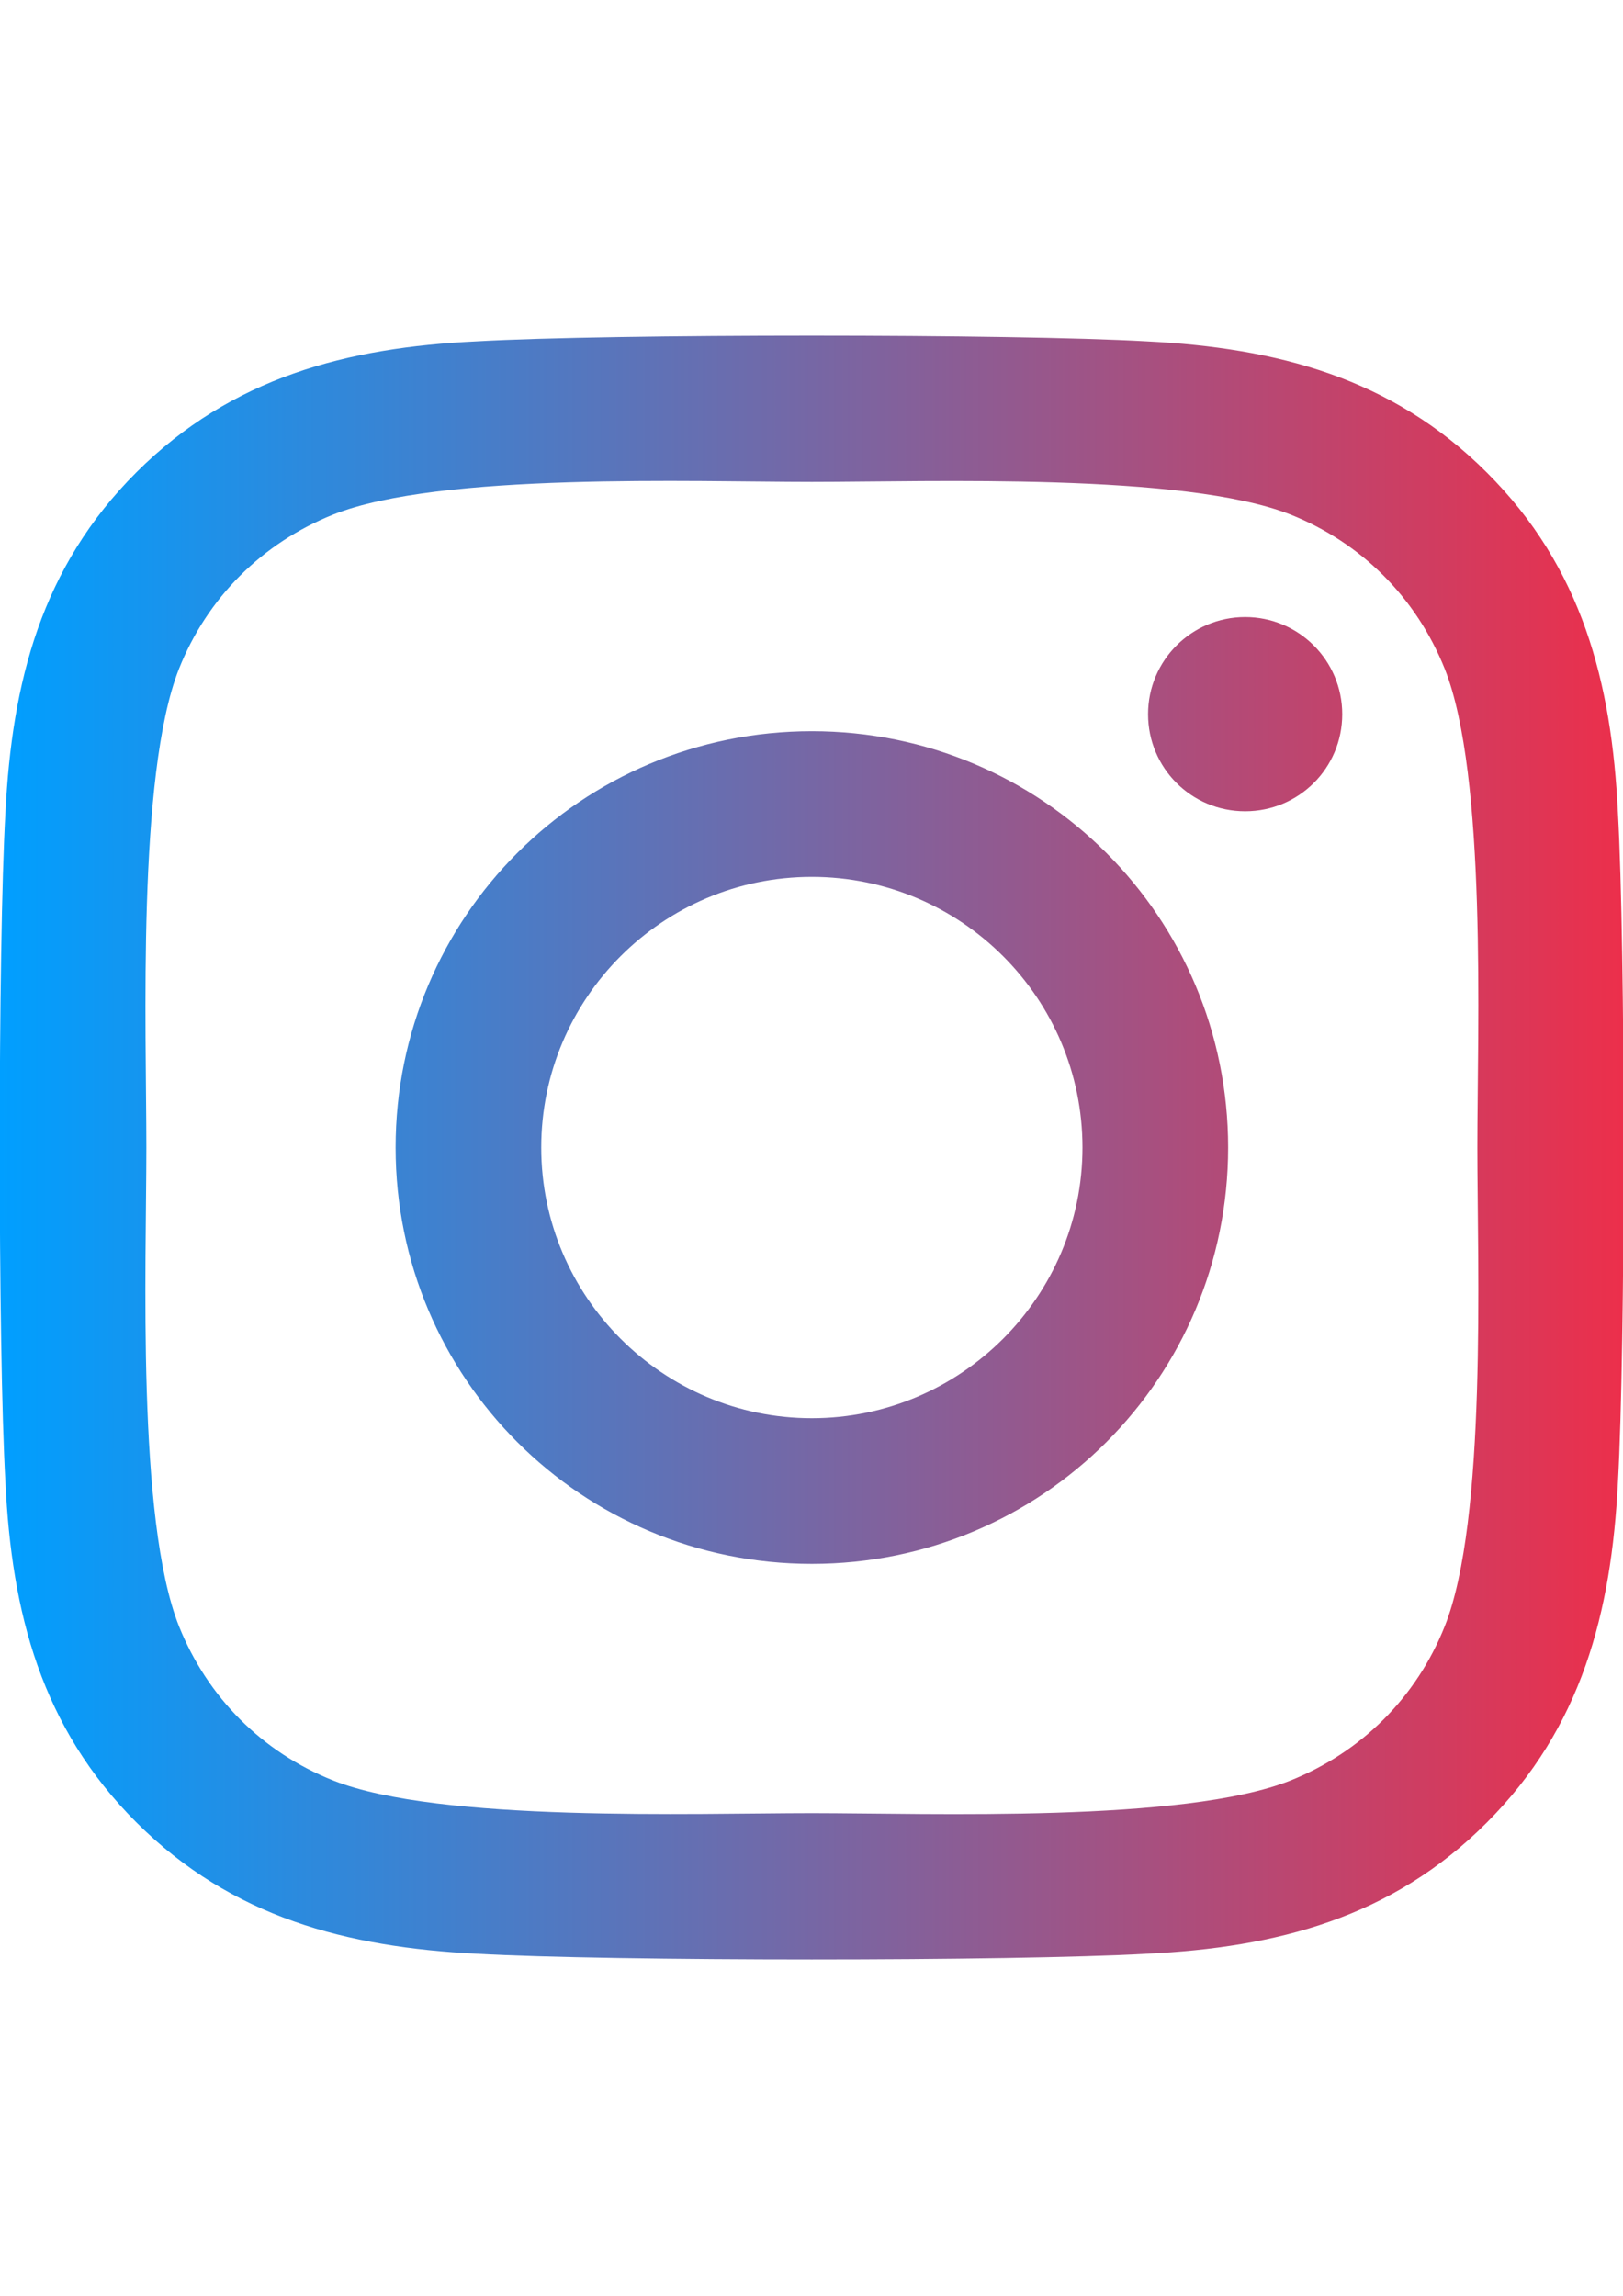 <?xml version="1.0" encoding="utf-8"?>
<!-- Generator: Adobe Illustrator 16.0.3, SVG Export Plug-In . SVG Version: 6.00 Build 0)  -->
<!DOCTYPE svg PUBLIC "-//W3C//DTD SVG 1.1//EN" "http://www.w3.org/Graphics/SVG/1.1/DTD/svg11.dtd">
<svg version="1.1" id="Capa_1" focusable="false" xmlns="http://www.w3.org/2000/svg" xmlns:xlink="http://www.w3.org/1999/xlink"
	 x="0px" y="0px" width="595.281px" height="841.89px" viewBox="0 0 595.281 841.89" enable-background="new 0 0 595.281 841.89"
	 xml:space="preserve">
<linearGradient id="SVGID_1_" gradientUnits="userSpaceOnUse" x1="-0.1" y1="420.812" x2="595.513" y2="420.812">
	<stop  offset="0" style="stop-color:#009FFF"/>
	<stop  offset="1" style="stop-color:#EC2F4B"/>
</linearGradient>
<path fill="url(#SVGID_1_)" d="M297.773,268.139c-84.508,0-152.673,68.165-152.673,152.673c0,84.508,68.165,152.674,152.673,152.674
	c84.508,0,152.674-68.166,152.674-152.674C450.447,336.304,382.281,268.139,297.773,268.139z M297.773,520.07
	c-54.612,0-99.258-44.514-99.258-99.258s44.513-99.257,99.258-99.257c54.744,0,99.258,44.513,99.258,99.257
	S352.384,520.07,297.773,520.07z M492.302,261.894c0,19.798-15.945,35.61-35.611,35.61c-19.797,0-35.609-15.945-35.609-35.61
	s15.945-35.61,35.609-35.61C476.357,226.283,492.302,242.228,492.302,261.894z M593.419,298.036
	c-2.258-47.702-13.154-89.957-48.1-124.77c-34.814-34.813-77.068-45.709-124.77-48.101c-49.164-2.79-196.523-2.79-245.687,0
	c-47.569,2.259-89.824,13.155-124.77,47.968c-34.946,34.813-45.709,77.068-48.101,124.77c-2.791,49.164-2.791,196.522,0,245.687
	c2.259,47.701,13.155,89.955,48.101,124.77c34.946,34.813,77.068,45.709,124.77,48.1c49.164,2.791,196.522,2.791,245.687,0
	c47.701-2.258,89.955-13.154,124.77-48.1c34.813-34.814,45.709-77.068,48.1-124.77C596.21,494.425,596.21,347.199,593.419,298.036z
	 M529.906,596.339c-10.363,26.045-30.428,46.109-56.605,56.605c-39.197,15.547-132.211,11.959-175.527,11.959
	c-43.317,0-136.462,3.455-175.528-11.959c-26.043-10.363-46.108-30.428-56.605-56.605C50.094,557.142,53.682,464.13,53.682,420.812
	c0-43.317-3.455-136.462,11.958-175.528c10.364-26.043,30.429-46.107,56.605-56.604c39.198-15.547,132.21-11.959,175.528-11.959
	c43.316,0,136.463-3.455,175.527,11.959c26.045,10.364,46.107,30.428,56.605,56.604c15.547,39.198,11.959,132.211,11.959,175.528
	C541.865,464.13,545.453,557.275,529.906,596.339z"/>
</svg>
